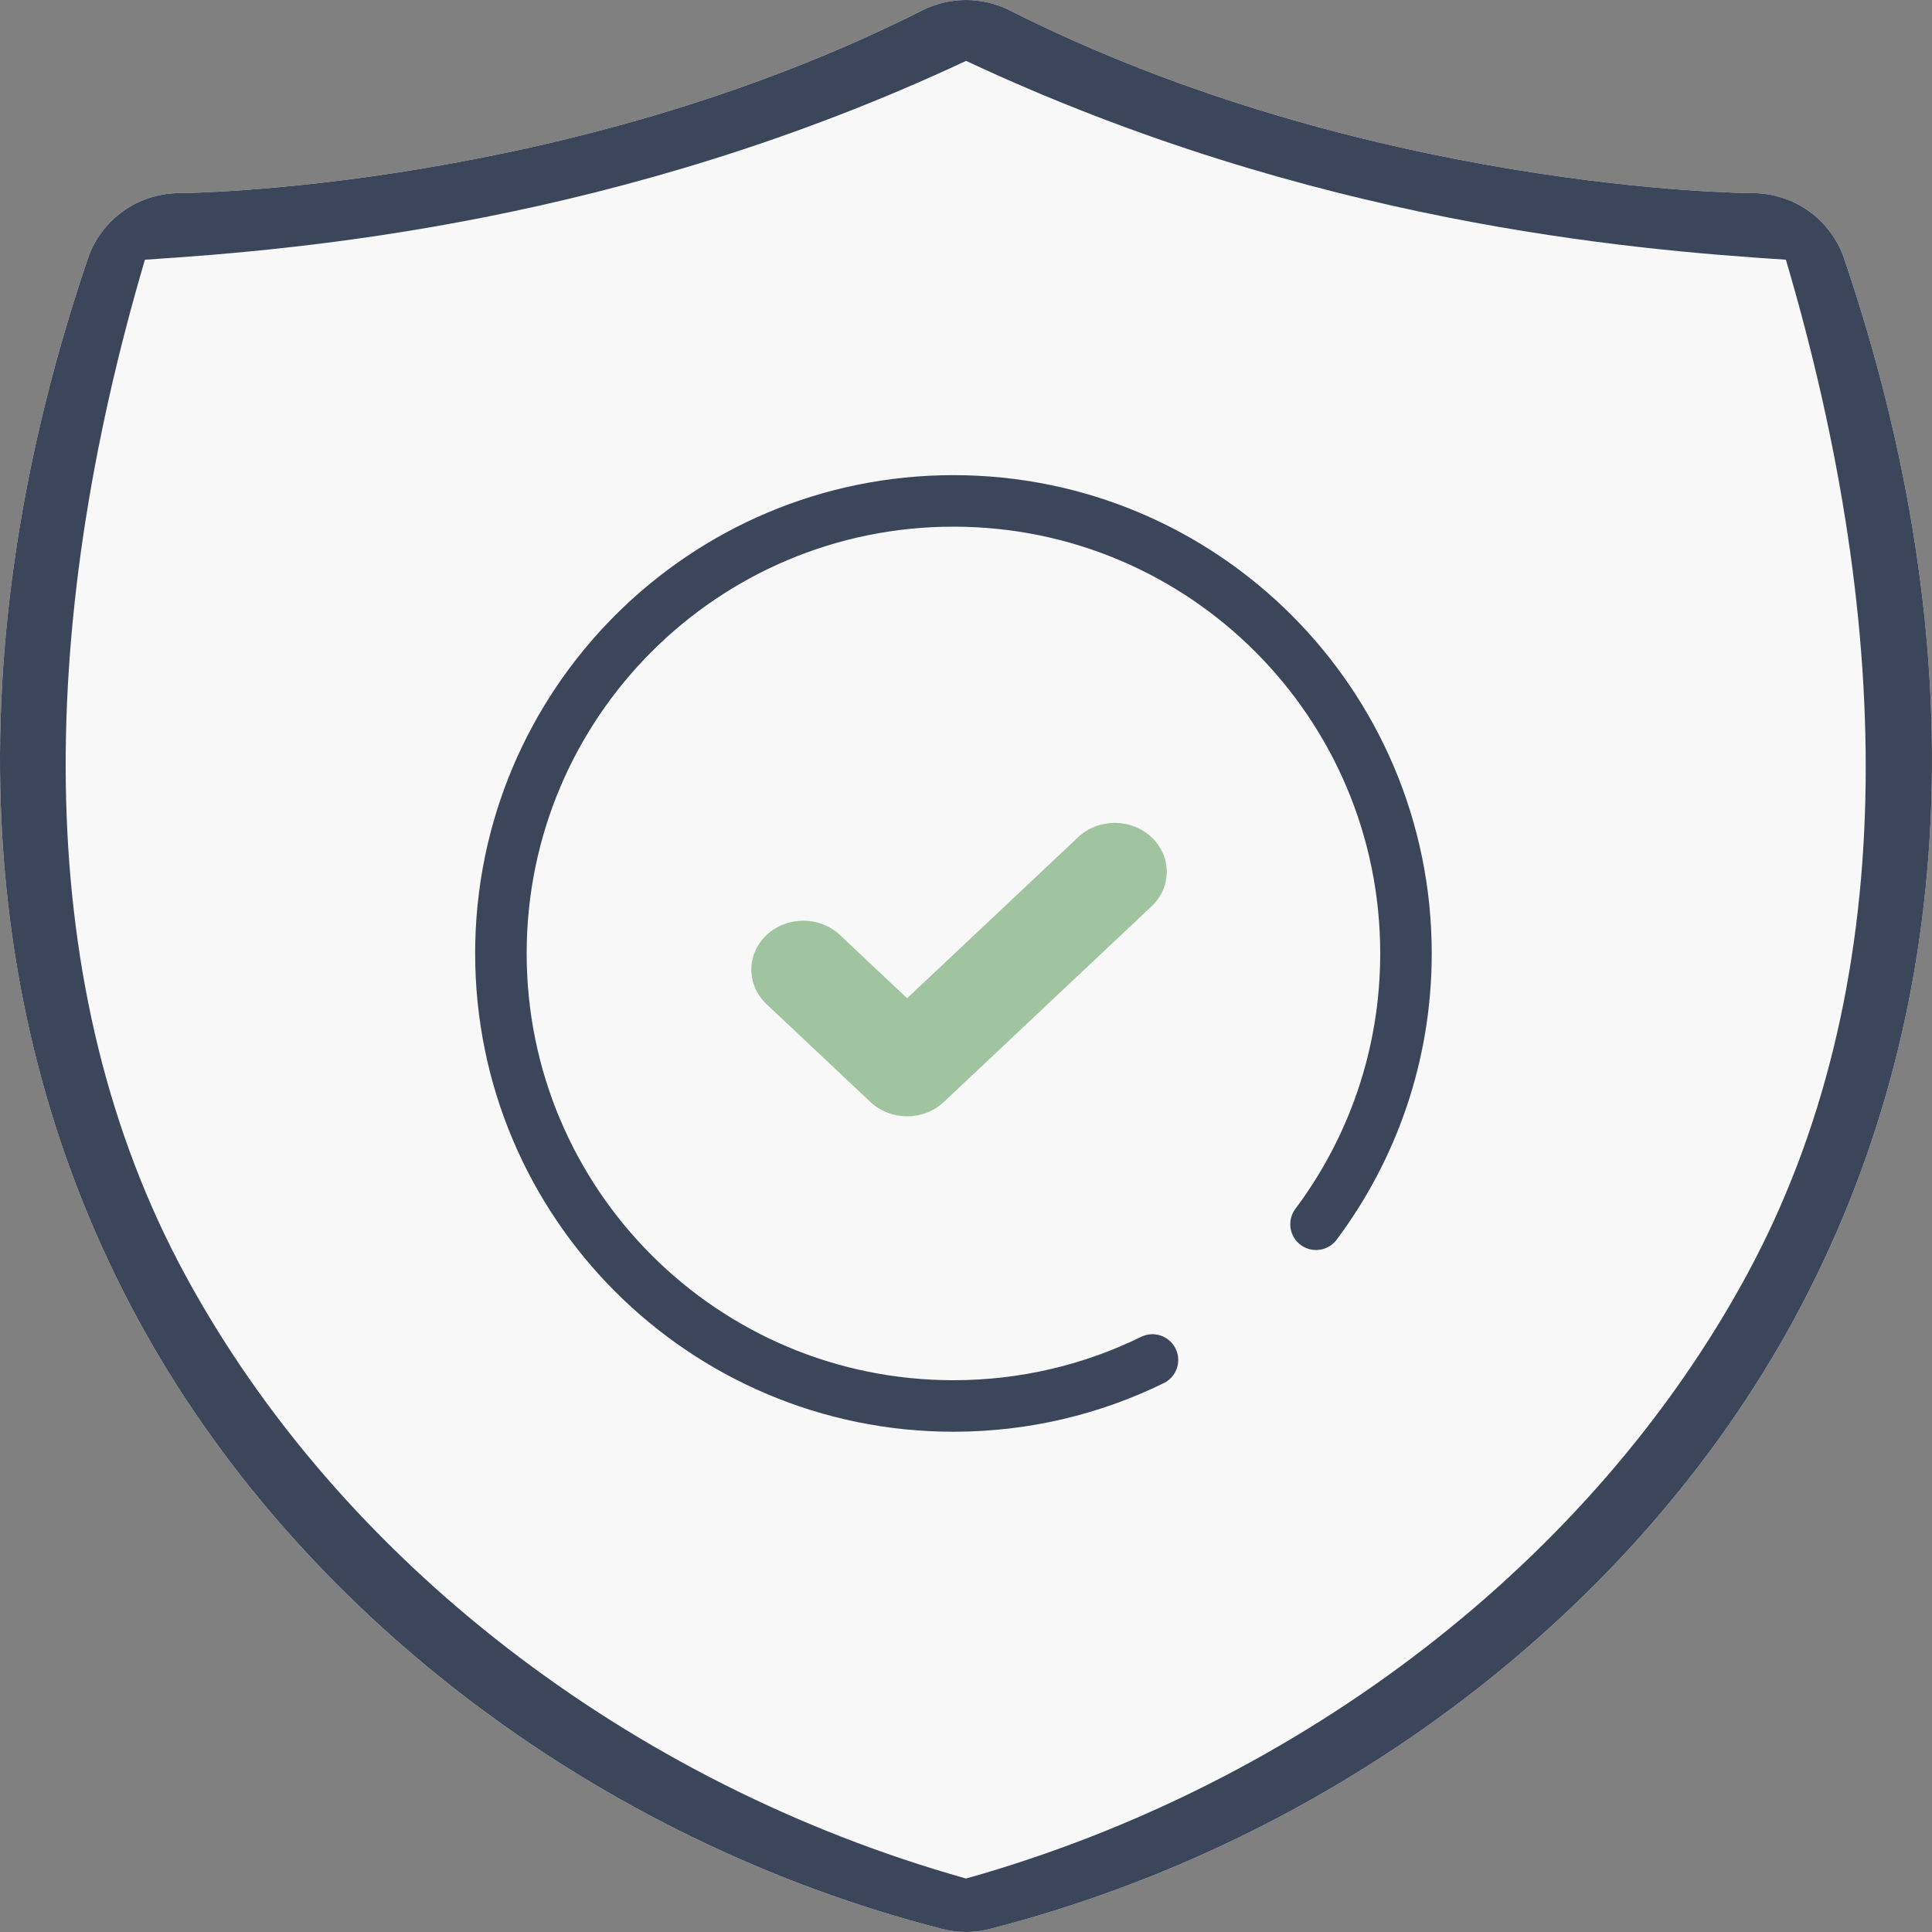<?xml version="1.0" encoding="UTF-8"?>
<svg width="75px" height="75px" viewBox="0 0 75 75" version="1.1" xmlns="http://www.w3.org/2000/svg" xmlns:xlink="http://www.w3.org/1999/xlink">
    <rect x="0" y="0" width="75" height="75" fill="#808080" stroke="none"/>
    <!-- Generator: Sketch 52.4 (67378) - http://www.bohemiancoding.com/sketch -->
    <title>iconRisk</title>
    <desc>Created with Sketch.</desc>
    <g id="Page-1" stroke="none" stroke-width="1" fill="none" fill-rule="evenodd">
        <g id="iconRisk">
            <g id="Mask-2">
                <path d="M71.59,10.041 C71.076,8.522 69.647,7.498 68.037,7.498 C67.891,7.498 53.087,7.416 39.19,0.399 C38.128,-0.133 36.872,-0.133 35.81,0.399 C21.981,7.382 7.105,7.498 6.959,7.498 C5.353,7.502 3.924,8.522 3.41,10.041 C-1.719,25.158 -1.051,39.385 5.338,51.183 C11.517,62.587 23.189,71.445 36.568,74.88 C36.875,74.959 37.187,75 37.502,75 C37.813,75 38.128,74.959 38.432,74.88 C51.811,71.445 63.483,62.587 69.662,51.183 C76.051,39.385 76.719,25.158 71.59,10.041" id="Fill-3" fill="#F8F8F8"></path>
                <g id="Mask" fill="#3C465A" fill-rule="nonzero">
                    <path d="M71.59,10.041 C71.076,8.522 69.647,7.498 68.037,7.498 C67.891,7.498 53.087,7.416 39.19,0.399 C38.128,-0.133 36.872,-0.133 35.81,0.399 C21.981,7.382 7.105,7.498 6.959,7.498 C5.353,7.502 3.924,8.522 3.41,10.041 C-1.719,25.158 -1.051,39.385 5.338,51.183 C11.517,62.587 23.189,71.445 36.568,74.88 C36.875,74.959 37.187,75 37.502,75 C37.813,75 38.128,74.959 38.432,74.88 C51.811,71.445 63.483,62.587 69.662,51.183 C76.051,39.385 76.719,25.158 71.59,10.041 Z M37.503,72.924 C24.455,69.257 13.179,60.559 7.181,49.476 C1.205,38.442 1.372,24.512 5.626,10.082 C11.678,9.69 24.073,8.656 37.503,2.363 C50.928,8.656 63.276,9.69 69.328,10.082 C73.587,24.512 73.796,38.442 67.82,49.476 C61.821,60.559 50.545,69.257 37.503,72.924 Z" id="path-1"></path>
                </g>
            </g>
            <path d="M35.214,38.752 L32.608,36.298 C31.82,35.556 30.546,35.556 29.758,36.298 C28.97,37.04 28.97,38.24 29.758,38.982 L33.789,42.779 C34.182,43.149 34.698,43.335 35.214,43.335 C35.73,43.335 36.246,43.149 36.639,42.779 L44.702,35.185 C45.491,34.443 45.491,33.243 44.702,32.501 C43.914,31.759 42.64,31.759 41.852,32.501 L35.214,38.752 Z" id="Fill-1" fill="#9FC49F"></path>
            <path d="M29.285,21.23 C31.617,20.087 34.239,19.444 37.012,19.444 C46.714,19.444 54.579,27.309 54.579,37.012 C54.579,46.713 46.714,54.579 37.012,54.579 C27.309,54.579 19.444,46.713 19.444,37.012 C19.444,33.069 20.743,29.43 22.936,26.499" id="Stroke-23" stroke="#3C465A" stroke-width="2" stroke-linecap="round" stroke-linejoin="round" transform="translate(37.012, 37.012) rotate(-180) translate(-37.012, -37.012) "></path>
        </g>
    </g>
</svg>